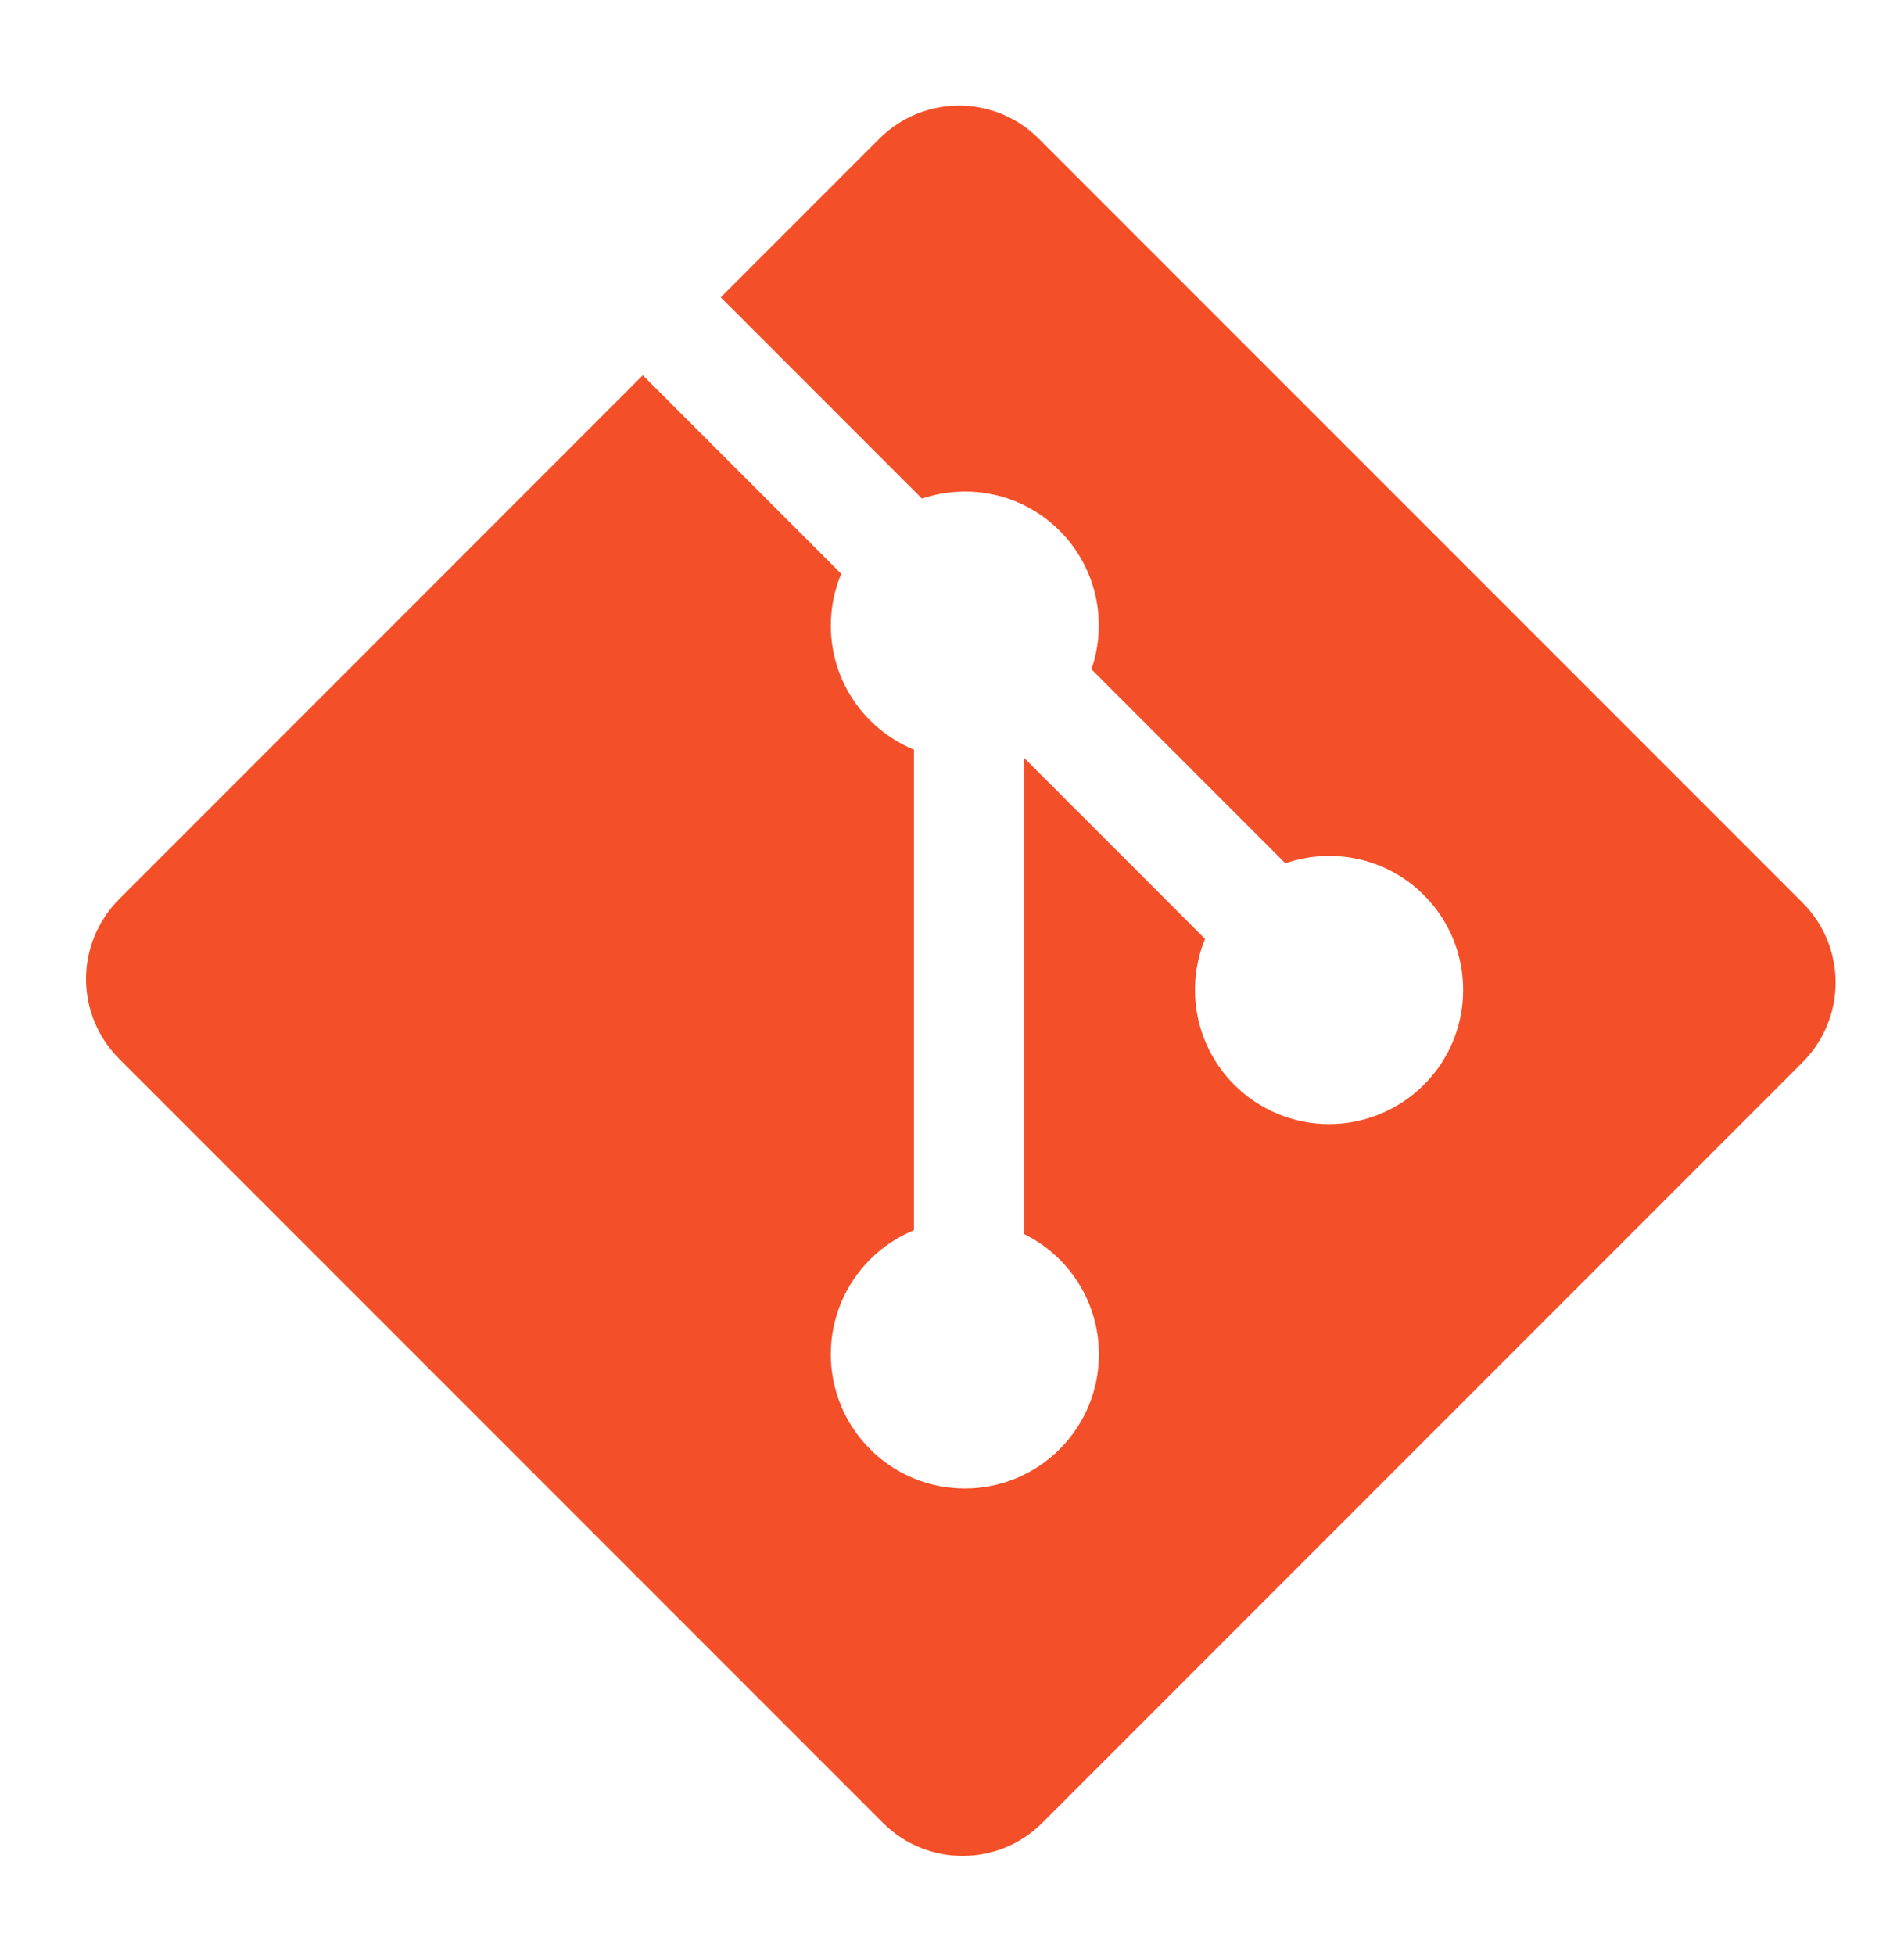 <svg width="38" height="39" viewBox="0 0 38 39" fill="none" xmlns="http://www.w3.org/2000/svg">
<g id="devicon:git">
<path id="Vector" d="M35.977 18.011L20.731 2.766C19.853 1.888 18.429 1.888 17.551 2.766L14.385 5.932L18.401 9.948C19.334 9.633 20.404 9.844 21.148 10.588C21.896 11.336 22.106 12.416 21.783 13.352L25.653 17.223C26.59 16.9 27.67 17.109 28.418 17.858C29.463 18.902 29.463 20.596 28.418 21.642C28.169 21.89 27.874 22.087 27.549 22.222C27.225 22.356 26.877 22.426 26.525 22.426C26.174 22.426 25.826 22.356 25.501 22.222C25.176 22.087 24.881 21.89 24.633 21.642C24.259 21.268 24.005 20.792 23.901 20.274C23.798 19.757 23.85 19.22 24.05 18.731L20.441 15.122L20.441 24.621C20.703 24.75 20.942 24.921 21.148 25.127C22.194 26.172 22.194 27.865 21.148 28.912C20.103 29.956 18.409 29.956 17.365 28.912C16.32 27.865 16.32 26.172 17.365 25.127C17.615 24.876 17.913 24.678 18.241 24.543V14.956C17.913 14.822 17.615 14.623 17.365 14.372C16.573 13.581 16.383 12.419 16.789 11.447L12.829 7.487L2.376 17.941C1.954 18.363 1.717 18.935 1.717 19.531C1.717 20.128 1.954 20.7 2.376 21.122L17.622 36.367C18.5 37.245 19.923 37.245 20.802 36.367L35.977 21.192C36.398 20.77 36.635 20.198 36.635 19.602C36.635 19.005 36.398 18.433 35.977 18.011Z" fill="#F34F29"/>
</g>
</svg>
